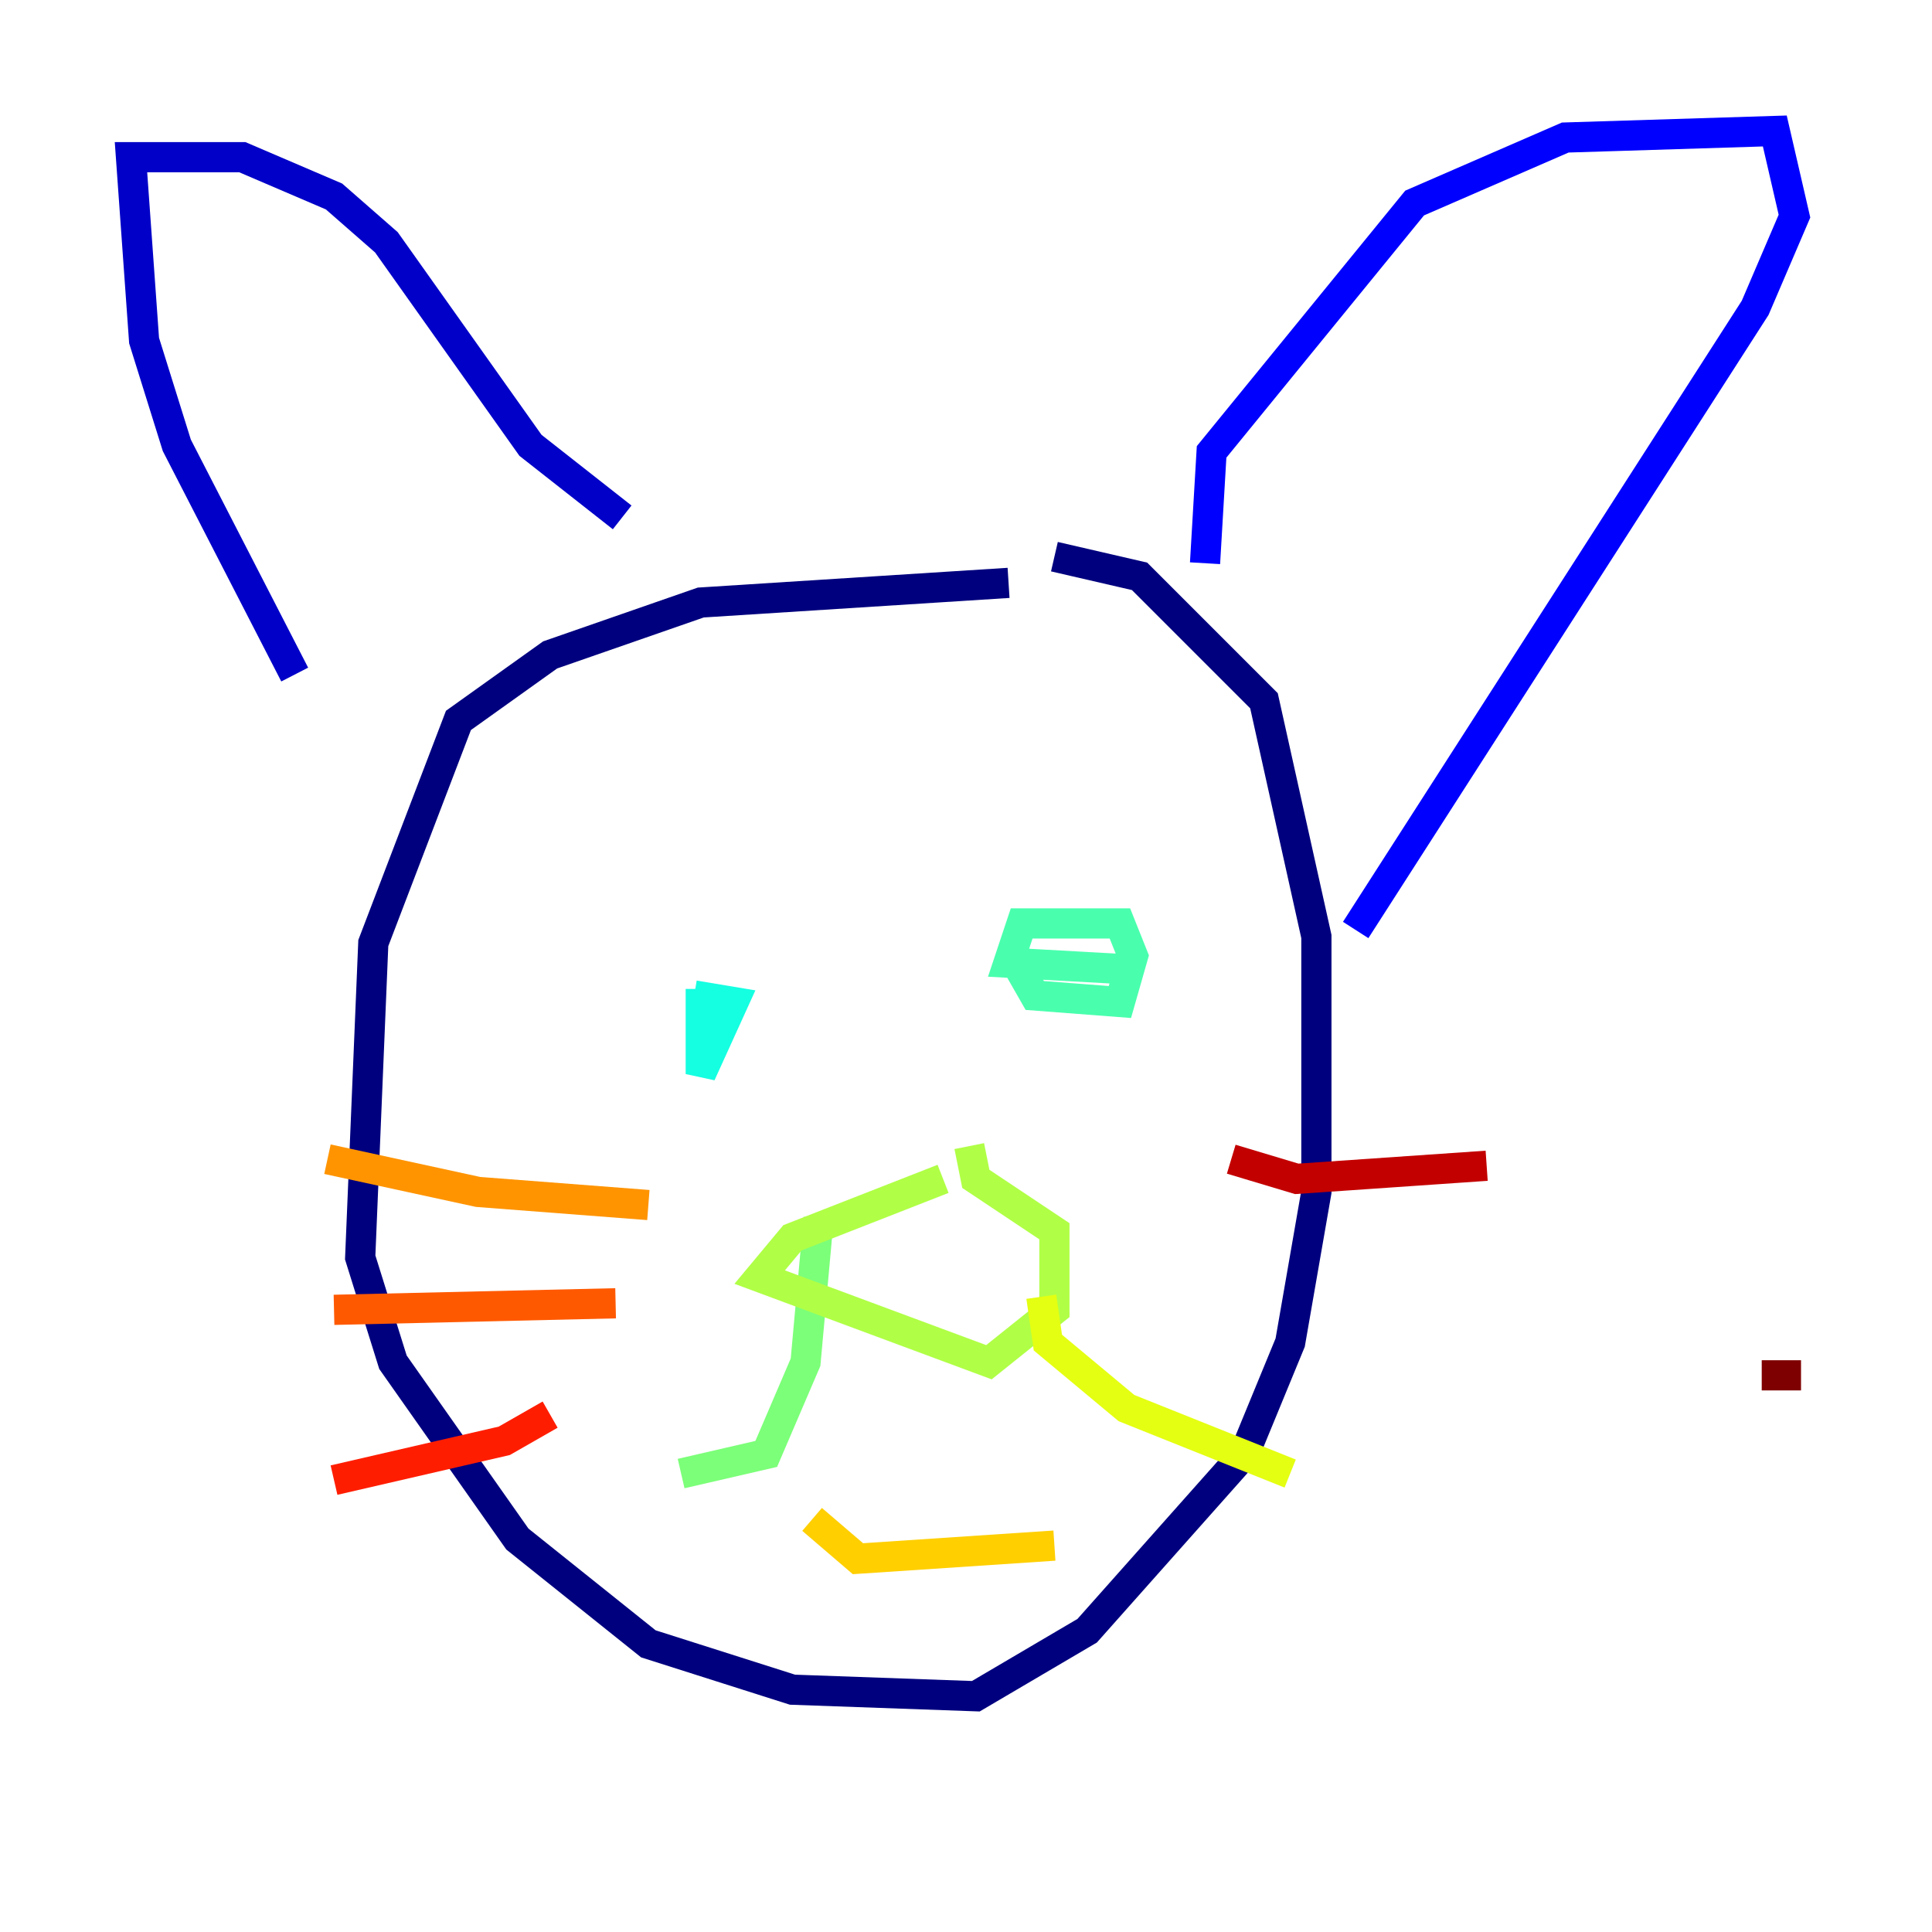 <?xml version="1.0" encoding="utf-8" ?>
<svg baseProfile="tiny" height="128" version="1.2" viewBox="0,0,128,128" width="128" xmlns="http://www.w3.org/2000/svg" xmlns:ev="http://www.w3.org/2001/xml-events" xmlns:xlink="http://www.w3.org/1999/xlink"><defs /><polyline fill="none" points="66.82,38.617 46.427,39.919 36.447,43.39 30.373,47.729 24.732,62.481 23.864,83.308 26.034,90.251 34.278,101.966 42.956,108.909 52.502,111.946 64.651,112.38 72.027,108.041 82.441,96.325 85.478,88.949 87.214,78.969 87.214,62.047 83.742,46.427 75.498,38.183 69.858,36.881" stroke="#00007f" stroke-width="2" /><polyline fill="none" points="41.22,34.278 35.146,29.505 25.6,16.054 22.129,13.017 16.054,10.414 8.678,10.414 9.546,22.563 11.715,29.505 19.525,44.691" stroke="#0000c8" stroke-width="2" /><polyline fill="none" points="79.837,37.315 80.271,29.939 93.722,13.451 103.702,9.112 117.586,8.678 118.888,14.319 116.285,20.393 89.817,61.614" stroke="#0000ff" stroke-width="2" /><polyline fill="none" points="43.824,60.746 43.824,60.746" stroke="#0040ff" stroke-width="2" /><polyline fill="none" points="65.519,56.407 65.519,56.407" stroke="#0080ff" stroke-width="2" /><polyline fill="none" points="40.786,59.01 40.786,59.01" stroke="#00c0ff" stroke-width="2" /><polyline fill="none" points="46.427,65.519 46.427,71.159 48.597,66.386 45.993,65.953" stroke="#15ffe1" stroke-width="2" /><polyline fill="none" points="66.82,62.915 68.556,65.953 74.197,66.386 75.064,63.349 74.197,61.18 67.688,61.18 66.82,63.783 74.63,64.217" stroke="#49ffad" stroke-width="2" /><polyline fill="none" points="54.237,80.705 53.37,90.251 50.766,96.325 45.125,97.627" stroke="#7cff79" stroke-width="2" /><polyline fill="none" points="62.481,78.102 52.502,82.007 50.332,84.61 65.519,90.251 69.858,86.78 69.858,81.573 64.651,78.102 64.217,75.932" stroke="#b0ff46" stroke-width="2" /><polyline fill="none" points="68.99,85.912 69.424,88.949 74.63,93.288 85.478,97.627" stroke="#e4ff12" stroke-width="2" /><polyline fill="none" points="53.803,100.664 56.841,103.268 69.858,102.4" stroke="#ffcf00" stroke-width="2" /><polyline fill="none" points="42.956,79.837 31.675,78.969 21.695,76.8" stroke="#ff9400" stroke-width="2" /><polyline fill="none" points="40.786,86.346 22.129,86.78" stroke="#ff5900" stroke-width="2" /><polyline fill="none" points="36.447,93.722 33.41,95.458 22.129,98.061" stroke="#ff1d00" stroke-width="2" /><polyline fill="none" points="81.573,76.8 85.912,78.102 98.495,77.234" stroke="#c30000" stroke-width="2" /><polyline fill="none" points="116.719,91.119 119.322,91.119" stroke="#7f0000" stroke-width="2" /></svg>